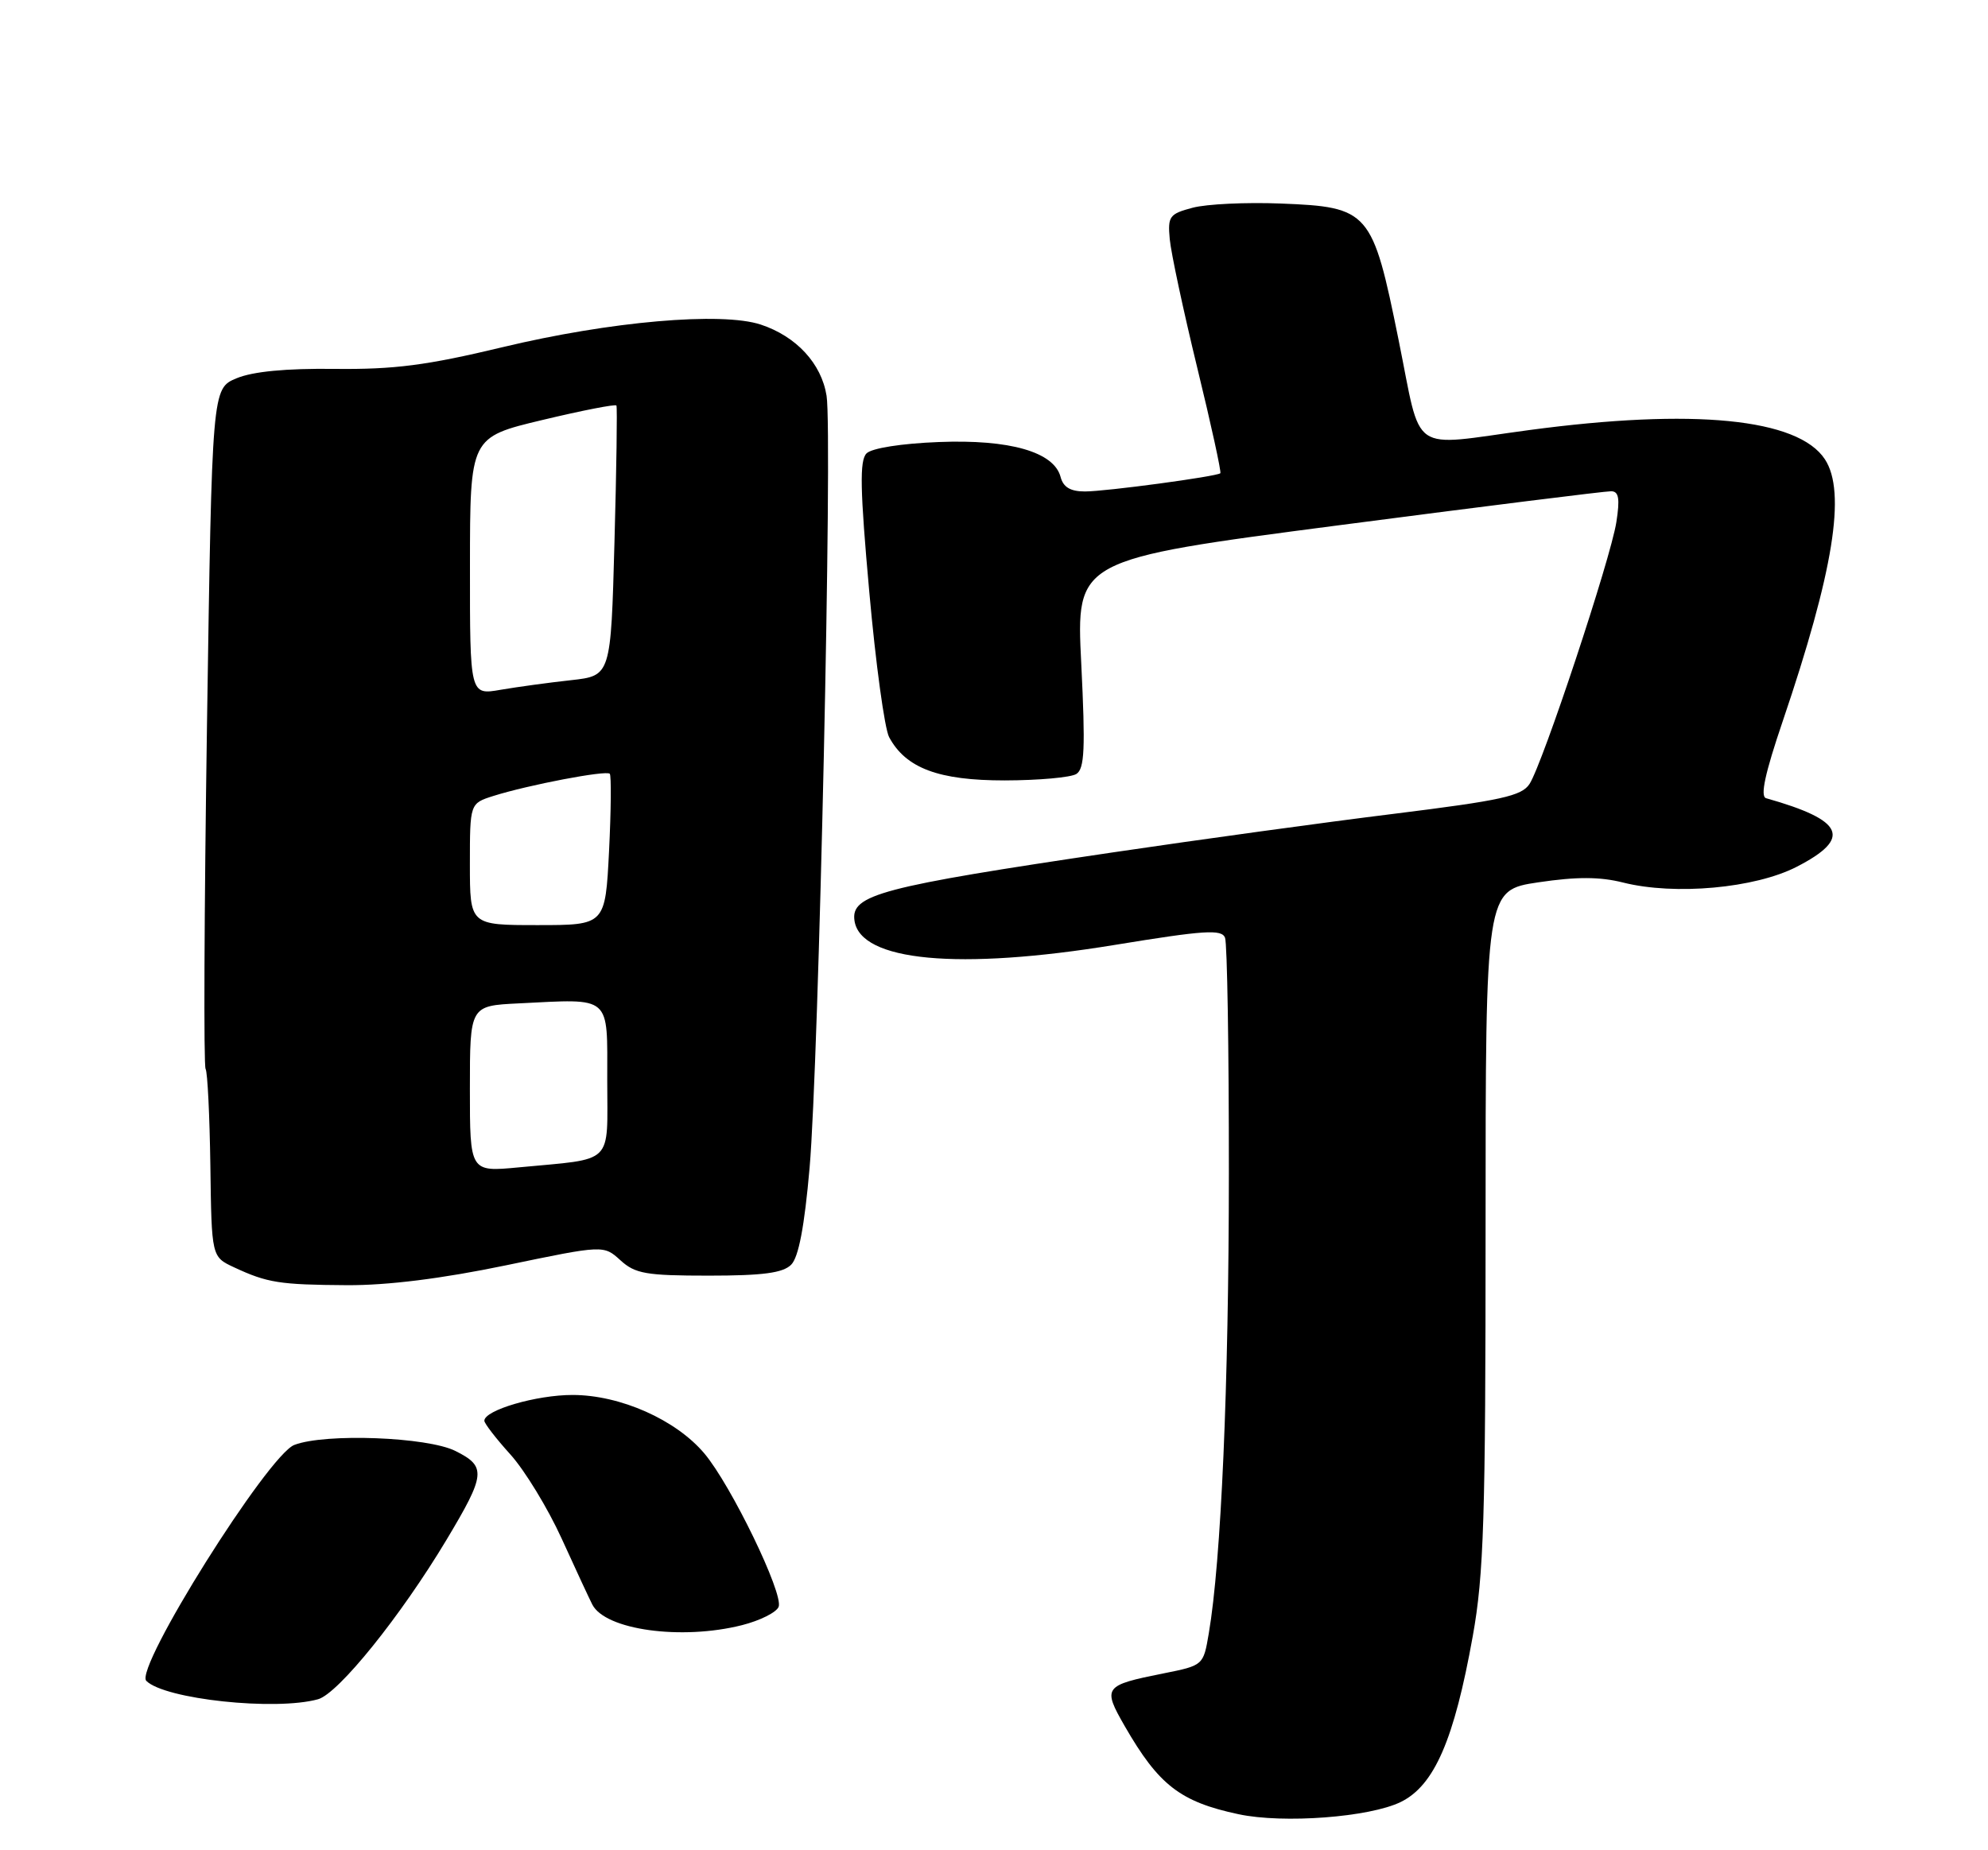 <?xml version="1.0" encoding="UTF-8" standalone="no"?>
<!DOCTYPE svg PUBLIC "-//W3C//DTD SVG 1.1//EN" "http://www.w3.org/Graphics/SVG/1.1/DTD/svg11.dtd" >
<svg xmlns="http://www.w3.org/2000/svg" xmlns:xlink="http://www.w3.org/1999/xlink" version="1.1" viewBox="0 0 275 256">
 <g >
 <path fill="currentColor"
d=" M 193.76 249.33 C 198.41 247.05 201.15 240.75 203.73 226.37 C 205.26 217.85 205.50 210.10 205.50 169.83 C 205.50 123.17 205.50 123.17 212.80 122.08 C 218.11 121.29 221.31 121.30 224.52 122.11 C 231.67 123.91 242.77 122.90 248.54 119.93 C 256.23 115.97 255.13 113.50 244.30 110.44 C 243.46 110.20 244.16 106.98 246.60 99.80 C 253.63 79.08 255.41 68.08 252.44 63.55 C 248.73 57.89 234.27 56.46 211.50 59.51 C 194.72 61.76 196.74 63.16 193.46 47.00 C 189.85 29.16 189.40 28.64 177.16 28.16 C 172.39 27.97 166.91 28.23 164.99 28.74 C 161.77 29.59 161.52 29.92 161.81 33.08 C 161.98 34.96 163.69 42.96 165.61 50.86 C 167.54 58.76 168.97 65.34 168.81 65.48 C 168.25 65.94 152.97 68.00 150.08 68.00 C 148.07 68.00 147.08 67.41 146.71 65.99 C 145.80 62.53 139.69 60.77 129.86 61.16 C 124.69 61.36 120.59 62.01 119.87 62.73 C 118.89 63.71 118.97 67.70 120.25 81.92 C 121.13 91.79 122.37 100.82 122.99 101.99 C 125.30 106.29 129.85 107.99 139.00 107.98 C 143.68 107.97 148.13 107.57 148.89 107.09 C 150.03 106.37 150.15 103.59 149.57 91.82 C 148.85 77.42 148.85 77.42 185.18 72.68 C 205.15 70.07 222.12 67.95 222.88 67.97 C 223.93 67.99 224.10 68.99 223.59 72.25 C 222.80 77.33 213.40 105.67 211.58 108.47 C 210.49 110.14 207.69 110.75 192.90 112.59 C 183.33 113.77 165.82 116.18 154.00 117.93 C 121.81 122.70 117.68 123.79 118.20 127.38 C 119.01 133.01 132.59 134.28 154.21 130.74 C 166.62 128.71 169.00 128.55 169.46 129.75 C 169.76 130.53 170.00 145.19 169.99 162.33 C 169.98 191.69 168.92 216.00 167.21 226.01 C 166.46 230.43 166.46 230.43 160.92 231.54 C 152.68 233.19 152.49 233.44 155.59 238.84 C 160.29 247.00 163.26 249.30 171.33 251.02 C 177.54 252.34 189.43 251.44 193.76 249.33 Z  M 44.00 235.11 C 46.81 234.32 55.43 223.62 61.76 213.06 C 67.20 203.98 67.30 202.91 63.00 200.76 C 59.13 198.82 45.01 198.28 40.72 199.92 C 37.08 201.30 18.54 230.87 20.24 232.57 C 22.78 235.11 38.10 236.75 44.00 235.11 Z  M 102.64 224.86 C 105.13 224.23 107.41 223.09 107.71 222.32 C 108.40 220.50 101.14 205.51 97.44 201.11 C 93.51 196.44 85.81 193.02 79.22 193.01 C 74.21 193.00 67.00 195.11 67.00 196.58 C 67.00 196.95 68.62 199.05 70.61 201.25 C 72.59 203.45 75.78 208.68 77.69 212.87 C 79.60 217.07 81.51 221.18 81.93 222.00 C 83.72 225.52 94.24 226.98 102.64 224.86 Z  M 70.00 175.07 C 83.50 172.26 83.50 172.26 85.83 174.38 C 87.87 176.24 89.38 176.50 98.04 176.50 C 105.53 176.50 108.30 176.13 109.44 174.99 C 110.47 173.96 111.28 169.72 111.99 161.59 C 113.26 147.13 115.18 59.99 114.34 54.76 C 113.63 50.30 110.16 46.54 105.24 44.91 C 99.80 43.12 84.42 44.46 69.50 48.04 C 58.99 50.56 54.55 51.13 46.31 51.04 C 39.53 50.96 34.99 51.40 32.72 52.34 C 29.33 53.76 29.33 53.76 28.63 100.43 C 28.25 126.10 28.16 147.46 28.44 147.90 C 28.71 148.34 29.00 154.37 29.10 161.30 C 29.27 173.90 29.27 173.90 32.38 175.35 C 36.99 177.50 38.67 177.76 48.00 177.82 C 53.61 177.85 61.09 176.92 70.00 175.07 Z  M 65.00 150.66 C 65.00 139.16 65.00 139.16 71.75 138.83 C 84.71 138.19 84.00 137.58 84.00 149.49 C 84.00 161.34 85.11 160.25 71.75 161.52 C 65.00 162.16 65.00 162.16 65.00 150.66 Z  M 65.00 119.58 C 65.00 111.16 65.00 111.16 68.25 110.13 C 73.05 108.61 83.88 106.54 84.35 107.06 C 84.57 107.30 84.53 112.11 84.25 117.75 C 83.73 128.00 83.73 128.00 74.37 128.00 C 65.00 128.00 65.00 128.00 65.00 119.58 Z  M 65.01 78.34 C 65.02 60.50 65.02 60.50 75.03 58.11 C 80.54 56.79 85.15 55.89 85.27 56.11 C 85.40 56.32 85.28 64.83 85.00 75.00 C 84.50 93.50 84.50 93.50 79.00 94.11 C 75.97 94.44 71.59 95.04 69.25 95.44 C 65.00 96.18 65.00 96.18 65.01 78.34 Z "/>
</g>
</svg>